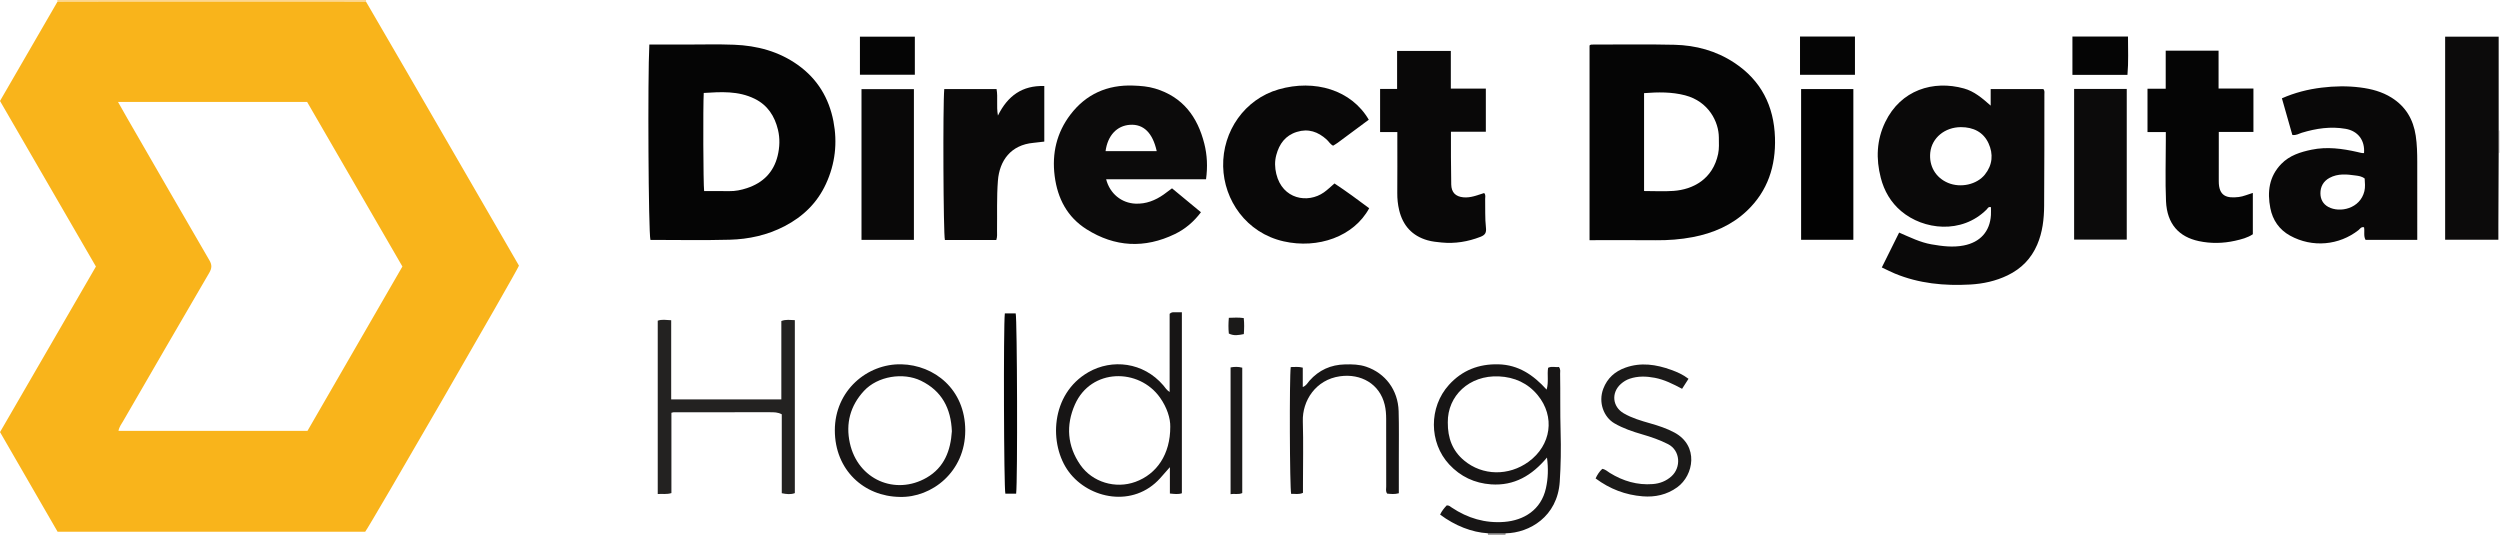 <?xml version="1.0" encoding="iso-8859-1"?>
<!-- Generator: Adobe Illustrator 27.0.0, SVG Export Plug-In . SVG Version: 6.00 Build 0)  -->
<svg version="1.1" id="Layer_1" xmlns="http://www.w3.org/2000/svg" xmlns:xlink="http://www.w3.org/1999/xlink" x="0px" y="0px"
	 viewBox="0 0 1571.026 336" style="enable-background:new 0 0 1571.026 336;" xml:space="preserve">
<g>
	<path style="fill:#FCD690;" d="M36.112,1.075C36.084,0.716,36.055,0.358,36.026,0c64.667,0,129.333,0,194,0
		c-0.009,0.342-0.018,0.684-0.027,1.026c-52.137-0.009-104.273-0.023-156.41-0.024C61.097,1.003,48.605,1.049,36.112,1.075z"/>
	<path style="fill:#E1DFDF;" d="M1570.191,81.98c0.279-0.016,0.558-0.009,0.836,0.02c0,4.667,0,9.333,0,14l-0.417,0.028
		l-0.417-0.007C1570.192,91.34,1570.191,86.66,1570.191,81.98z"/>
	<path style="fill:#797676;" d="M946.162,335.134c-0.061,0.286-0.106,0.575-0.135,0.866c-3.667,0-7.333,0-11,0
		c0.111-0.316,0.074-0.614-0.11-0.894C938.665,335.115,942.413,335.125,946.162,335.134z"/>
	<path style="fill:#F9B41B;" d="M36.112,1.075c12.492-0.025,24.984-0.072,37.477-0.072c52.137,0,104.273,0.014,156.41,0.024
		c8.351,14.362,16.722,28.713,25.05,43.089c18.99,32.779,37.96,65.569,56.934,98.356c4.741,8.192,9.47,16.39,14.135,24.465
		c-1.384,3.813-93.63,163.432-96.615,167.193c-64.147,0-128.424,0-193.322,0c-11.882-20.569-23.91-41.391-36.162-62.599
		c20.076-34.66,40.121-69.265,60.262-104.036C40.261,132.939,20.281,98.454,0,63.449C12.019,42.69,24.066,21.882,36.112,1.075z
		 M74.169,64.071c2.247,3.969,4.011,7.138,5.824,10.278c17.192,29.786,34.356,59.588,51.646,89.317
		c1.661,2.856,1.49,4.975-0.144,7.771c-18.102,30.982-36.08,62.036-54.052,93.093c-1.124,1.943-2.58,3.783-2.987,6.235
		c39.654,0,79.101,0,118.766,0c19.886-34.431,39.725-68.782,59.656-103.29c-20.069-34.661-40.022-69.122-59.872-103.404
		C153.304,64.071,114.193,64.071,74.169,64.071z"/>
	<path style="fill:#050505;" d="M408.053,27.999c7.822,0,15.287-0.005,22.753,0.001c10.156,0.008,20.324-0.287,30.464,0.11
		c14.493,0.568,28.138,4.153,40.178,12.752c12.261,8.757,19.455,20.733,22.281,35.306c2.629,13.556,1.123,26.78-4.695,39.399
		c-5.496,11.921-14.368,20.524-25.949,26.552c-10.832,5.638-22.492,8.196-34.499,8.524c-16.614,0.453-33.249,0.114-49.854,0.114
		C407.489,145.753,406.945,49.401,408.053,27.999z M442.479,120.087c5.214,0,10.489-0.065,15.761,0.022
		c3.869,0.063,7.547-0.688,11.198-1.899c10.049-3.333,16.695-9.91,19.235-20.27c1.319-5.379,1.513-10.925,0.23-16.311
		c-2.045-8.582-6.48-15.546-14.713-19.579c-10.281-5.036-21.108-4.307-31.955-3.641C441.75,67.1,441.931,115.449,442.479,120.087z"
		/>
	<path style="fill:#050505;" d="M998.889,150.929c0-41.146,0-81.762,0-122.366c0.659-0.679,1.515-0.561,2.337-0.56
		c16.998,0.012,34.003-0.264,50.993,0.133c13.478,0.315,26.272,3.788,37.655,11.307c16.834,11.121,24.903,27.133,25.541,47.066
		c0.568,17.771-4.514,33.539-17.631,45.978c-9.52,9.028-21.187,14.051-34.016,16.51c-7.712,1.478-15.471,2.043-23.323,1.968
		C1026.801,150.835,1013.155,150.929,998.889,150.929z M1033.148,120.04c6.511,0,12.524,0.348,18.482-0.073
		c12.387-0.875,24.717-7.426,28.058-23.213c0.727-3.436,0.476-6.945,0.453-10.443c-0.063-9.779-6.449-22.561-21.197-26.408
		c-8.454-2.205-17.011-2.051-25.797-1.381C1033.148,79.045,1033.148,99.307,1033.148,120.04z"/>
	<path style="fill:#0A0909;" d="M1182.551,168.067c3.811-7.674,7.33-14.761,10.881-21.912c6.852,2.958,13.277,6.175,20.339,7.396
		c6.707,1.16,13.423,2.053,20.317,0.694c10.2-2.012,16.393-8.666,17.028-19.084c0.1-1.644,0.014-3.3,0.014-4.94
		c-1.608-0.58-2.094,0.82-2.81,1.529c-15.621,15.46-39.568,12.802-53.64,0.895c-6.496-5.497-10.656-12.637-12.785-20.921
		c-3.082-11.99-2.645-23.728,2.799-34.992c9.792-20.26,30.224-26.496,49.499-21.138c6.366,1.77,11.351,5.969,16.769,10.774
		c0-3.817,0-7.008,0-10.415c11.369,0,22.28,0,33.07,0c1.027,1.123,0.678,2.346,0.677,3.473c-0.022,23.323,0.014,46.646-0.156,69.967
		c-0.061,8.32-0.998,16.545-4.352,24.345c-3.781,8.794-9.98,15.102-18.567,19.264c-7.447,3.609-15.37,5.329-23.506,5.788
		c-16.245,0.917-32.209-0.604-47.427-6.916C1188.122,170.803,1185.633,169.514,1182.551,168.067z M1232.237,79.892
		c-10.103,0.048-18.221,6.742-19.226,15.874c-0.94,8.538,3.345,15.888,11.172,19.167c7.948,3.329,18.115,1.038,23.141-5.236
		c4.854-6.06,5.368-12.936,2.296-19.633C1246.354,82.942,1240.009,79.894,1232.237,79.892z"/>
	<path style="fill:#090808;" d="M1519.029,150.731c-11.036,0-21.643,0-32.496,0c-1.367-2.363-0.457-5.281-0.945-7.899
		c-1.88-0.462-2.502,1.002-3.468,1.763c-12.119,9.547-28.962,11.246-43.036,3.47c-6.771-3.742-10.918-9.74-12.385-17.26
		c-1.996-10.236-0.812-19.889,6.885-27.793c5.216-5.357,12-7.48,19.057-8.942c9.66-2.001,19.179-0.704,28.635,1.418
		c1.433,0.322,2.814,0.792,4.3,0.727c0.653-8.033-3.767-13.903-11.579-15.264c-9.37-1.632-18.483-0.255-27.486,2.459
		c-1.854,0.559-3.578,1.797-5.989,1.374c-2.143-7.533-4.306-15.133-6.546-23.005c8.088-3.567,16.365-5.657,24.912-6.704
		c8.102-0.993,16.21-1.145,24.348-0.111c6.992,0.888,13.65,2.641,19.665,6.41c8.865,5.555,13.643,13.663,15.177,23.935
		c0.815,5.459,0.939,10.922,0.944,16.407c0.015,14.822,0.005,29.644,0.005,44.466
		C1519.029,147.639,1519.029,149.099,1519.029,150.731z M1485.984,112.183c-1.981-1.484-3.925-1.642-5.624-1.885
		c-5.559-0.795-11.175-1.384-16.474,1.485c-3.927,2.125-5.743,5.617-5.71,9.759c0.028,3.542,1.535,6.673,5.036,8.54
		c7.12,3.796,19.896,1.161,22.595-9.946C1486.433,117.561,1486.138,114.88,1485.984,112.183z"/>
	<path style="fill:#0C0B0B;" d="M736.511,118.346c6.2,5.127,12.086,9.995,18.176,15.032c-4.48,5.96-9.855,10.545-16.356,13.693
		c-19.021,9.21-37.711,8.231-55.501-2.985c-12.126-7.645-18.253-19.309-20.063-33.456c-1.818-14.21,1.262-27.237,9.851-38.553
		c9.806-12.919,23.247-18.897,39.506-18.301c4.642,0.17,9.228,0.505,13.768,1.869c17.447,5.242,26.667,17.801,30.911,34.643
		c1.793,7.112,2.161,14.45,1.086,22.355c-20.882,0-41.762,0-62.78,0c2.318,9.041,9.67,14.987,18.491,15.338
		c6.586,0.262,12.372-2.034,17.673-5.746C732.898,121.098,734.46,119.873,736.511,118.346z M694.747,94.977
		c10.974,0,21.534,0,32.151,0c-2.565-11.531-8.287-17.096-16.799-16.547C701.896,78.959,696.06,85.122,694.747,94.977z"/>
	<path style="fill:#090808;" d="M911.715,55.687c7.601,0,14.686,0,22.002,0c0,9.19,0,17.937,0,27.106c-7.177,0-14.26,0-21.93,0
		c0,5.655-0.022,10.911,0.006,16.168c0.031,5.661,0.058,11.324,0.181,16.984c0.108,4.96,2.687,7.59,7.627,8.057
		c4.629,0.437,8.79-1.367,13.045-2.693c1.147,1.138,0.616,2.534,0.645,3.788c0.137,5.983-0.174,11.969,0.49,17.949
		c0.359,3.23-0.5,4.642-3.473,5.794c-7.835,3.036-15.965,4.388-24.371,3.559c-2.964-0.292-5.924-0.563-8.838-1.395
		c-9.735-2.779-15.515-9.271-17.844-18.9c-0.855-3.533-1.227-7.183-1.194-10.878c0.097-10.994,0.035-21.989,0.035-32.984
		c0-1.629,0-3.259,0-5.264c-3.771,0-7.191,0-10.83,0c0-9.146,0-17.896,0-27.096c3.39,0,6.788,0,10.683,0c0-8.152,0-15.878,0-23.876
		c11.417,0,22.327,0,33.767,0C911.715,39.77,911.715,47.515,911.715,55.687z"/>
	<path style="fill:#090808;" d="M837.734,91.557c-1.823-0.916-2.686-2.628-4.029-3.845c-5.424-4.919-11.516-7.081-18.77-4.82
		c-7.234,2.255-11.034,7.548-12.912,14.55c-1.059,3.95-0.939,7.926,0.009,11.849c3.86,15.987,19.806,18.74,29.939,11.597
		c2.292-1.616,4.309-3.621,6.629-5.597c7.499,4.95,14.692,10.239,21.812,15.573c-9.658,17.805-32.171,25.697-53.771,20.803
		c-23.45-5.313-37.546-25.902-37.998-47.079c-0.473-22.195,13.598-42.308,34.879-48.42c22.619-6.496,45.652,0.282,56.629,19.066
		c-6.483,4.814-12.996,9.665-19.529,14.489C839.693,90.408,838.671,90.966,837.734,91.557z"/>
	<path style="fill:#050505;" d="M1360.956,31.842c11.409,0,22.044,0,33.218,0c0,7.818,0,15.544,0,23.795c7.579,0,14.636,0,21.906,0
		c0,9.282,0,18.024,0,27.252c-7.187,0-14.258,0-21.77,0c0,3.757,0,7.049,0,10.341c0,6.827,0.045,13.655-0.01,20.482
		c-0.079,9.703,5.098,10.97,12.55,10.092c2.906-0.343,5.701-1.627,8.854-2.574c0,8.558,0,17.092,0,25.966
		c-3.252,2.201-7.221,3.219-11.235,4.115c-7.549,1.684-15.235,1.793-22.693,0.207c-12.322-2.621-20.005-10.575-20.633-25.124
		c-0.544-12.619-0.116-25.28-0.117-37.923c0-1.644,0-3.289,0-5.492c-3.893,0-7.608,0-11.511,0c0-9.298,0-18.034,0-27.198
		c3.82,0,7.416,0,11.442,0C1360.956,47.629,1360.956,39.891,1360.956,31.842z"/>
	<path style="fill:#0C0B0B;" d="M1570.191,81.98c0,4.68,0.001,9.36,0.002,14.041c-0.064,15.16-0.13,30.321-0.191,45.481
		c-0.012,2.964-0.002,5.929-0.002,9.157c-11.321,0-22.229,0-33.447,0c0-42.481,0-84.882,0-127.615c11.093,0,22.13,0,33.637,0
		C1570.191,42.752,1570.191,62.366,1570.191,81.98z"/>
	<path style="fill:#0A0909;" d="M626.086,150.831c-11.023,0-21.667,0-32.305,0c-0.975-3.599-1.332-84.858-0.398-94.86
		c10.872,0,21.771,0,32.865,0c0.956,5.258-0.224,10.573,0.865,16.654c6.154-12.437,15.276-18.999,29.136-18.57
		c0,11.658,0,23.192,0,34.925c-2.283,0.264-4.563,0.576-6.853,0.785c-14.139,1.292-21.321,11.105-22.298,23.817
		c-0.802,10.441-0.397,20.974-0.548,31.466C626.523,146.856,626.795,148.699,626.086,150.831z"/>
	<path style="fill:#0C0B0B;" d="M1303.397,55.89c11.187,0,21.987,0,33.076,0c0,31.568,0,62.958,0,94.696
		c-10.941,0-21.832,0-33.076,0C1303.397,119.212,1303.397,87.696,1303.397,55.89z"/>
	<path style="fill:#090808;" d="M574.307,56.006c0,31.764,0,63.145,0,94.725c-11.052,0-21.816,0-32.933,0
		c0-31.439,0-62.934,0-94.725C552.177,56.006,563.051,56.006,574.307,56.006z"/>
	<path style="fill:#020202;" d="M1164.667,150.685c-11.079,0-21.843,0-32.834,0c0-31.636,0-63.029,0-94.695
		c10.933,0,21.703,0,32.834,0C1164.667,87.334,1164.667,118.859,1164.667,150.685z"/>
	<path style="fill:#171515;" d="M946.162,335.134c-3.748-0.009-7.497-0.019-11.245-0.028c-9.958-0.592-20.524-4.7-29.939-11.732
		c1.006-2.191,2.535-4.042,4.084-5.726c1.525-0.229,2.329,0.707,3.263,1.331c9.997,6.675,20.965,9.929,32.994,8.989
		c12.162-0.95,23.149-7.451,26.173-21.235c1.315-5.993,1.581-12.141,0.648-19.208c-9.471,11.335-20.619,17.869-35.134,16.856
		c-10.382-0.725-19.26-4.923-26.313-12.527c-12.786-13.784-12.841-35.98-0.177-49.985c8.281-9.158,18.745-13.243,31.123-12.929
		c12.507,0.317,21.865,6.611,30.279,15.902c1.406-4.977,0.215-9.301,0.931-13.706c2.277-1.182,4.699-0.158,6.798-0.54
		c1.185,1.629,0.728,3.004,0.75,4.288c0.21,12.145-0.055,24.289,0.302,36.44c0.307,10.46,0.144,20.973-0.54,31.415
		C978.722,324.666,961.103,334.898,946.162,335.134z M909.813,265.447c-0.079,9.916,2.959,17.846,10.223,23.913
		c11.618,9.703,28.135,9.845,40.545,0.805c14.241-10.375,16.826-28.381,5.697-41.887c-6.191-7.512-14.544-11.3-24.347-11.754
		C923.312,235.662,909.601,248.731,909.813,265.447z"/>
	<path style="fill:#232221;" d="M421.924,309.864c-3.105,0.951-5.722,0.353-8.593,0.584c0-36.473,0-72.564,0-108.929
		c2.567-0.935,5.281-0.438,8.454-0.274c0,16.678,0,33.088,0,49.725c23.221,0,45.983,0,69.218,0c0-16.35,0-32.753,0-49.248
		c2.958-1.118,5.56-0.604,8.48-0.541c0,36.211,0,72.295,0,108.694c-2.516,0.988-5.212,0.681-8.208,0.069c0-16.574,0-33.033,0-49.586
		c-2.462-1.349-4.966-1.303-7.399-1.307c-20.165-0.034-40.33-0.012-60.495,0.004c-0.311,0-0.622,0.142-1.458,0.345
		C421.924,276.137,421.924,293.014,421.924,309.864z"/>
	<path style="fill:#171515;" d="M735.011,197.194c1.291-1.155,2.159-0.938,2.964-0.958c1.47-0.037,2.942-0.011,4.726-0.011
		c0,38.035,0,75.758,0,113.746c-2.257,0.765-4.669,0.445-7.528,0.16c0-5.313,0-10.52,0-16.56c-2.441,2.771-4.259,4.87-6.115,6.935
		c-16.782,18.677-44.587,13.151-57.372-3.973c-12.698-17.007-11.686-48.92,12.325-62.667c14.732-8.435,34.428-6.375,46.987,8.242
		c1.146,1.334,2.028,2.954,4.012,4.23C735.011,229.55,735.011,213.289,735.011,197.194z M735.41,268.191
		c0.117-5.325-2.081-12.158-6.426-18.311c-13.209-18.703-43.359-18.632-53.515,4.381c-5.701,12.918-4.825,26.009,3.43,37.889
		c7.586,10.917,22.11,15.201,34.579,10.663C727.015,297.885,735.46,285.416,735.41,268.191z"/>
	<path style="fill:#171515;" d="M565.501,312.266c-22.66-0.267-40.869-16.998-40.881-41.829
		c-0.012-24.981,20.347-42.024,41.875-41.504c20.486,0.495,40.046,15.551,40.081,41.559
		C606.61,296.506,585.531,312.809,565.501,312.266z M598.163,270.993c-0.577-14.288-6.216-25.307-19.434-31.745
		c-11.084-5.398-27.178-2.936-35.824,6.421c-8.638,9.348-11.535,20.496-8.859,32.733c5.049,23.09,28.657,33.049,48.229,21.791
		C593.417,293.783,597.387,283.147,598.163,270.993z"/>
	<path style="fill:#171515;" d="M811.112,230.666c2.61,0.017,4.92-0.36,7.563,0.372c0,3.964,0,7.901,0,12.176
		c2.276-0.879,3.05-2.657,4.199-3.953c5.967-6.732,13.438-10.072,22.372-10.271c4.495-0.1,8.944-0.016,13.3,1.466
		c12.036,4.094,19.977,14.632,20.37,27.908c0.295,9.981,0.106,19.976,0.121,29.965c0.011,7.153,0.002,14.306,0.002,21.636
		c-2.574,0.717-4.987,0.466-7.34,0.221c-1.064-1.495-0.587-3.03-0.591-4.46c-0.041-14.156-0.024-28.312-0.026-42.467
		c0-2.991-0.206-5.927-0.91-8.884c-3.14-13.197-15.016-19.751-28.059-17.933c-15.37,2.142-23.78,15.461-23.4,28.269
		c0.395,13.311,0.088,26.644,0.088,39.967c0,1.654,0,3.308,0,5.032c-2.563,1.19-5.035,0.521-7.423,0.62
		C810.469,306.798,810.216,237.487,811.112,230.666z"/>
	<path style="fill:#1B1A19;" d="M1061.077,238.04c-1.455,2.269-2.683,4.184-4.034,6.29c-5.685-3.007-11.15-5.781-17.195-6.923
		c-5.258-0.993-10.55-1.17-15.737,0.581c-2.073,0.699-3.909,1.838-5.523,3.273c-6.176,5.487-5.378,14.306,1.745,18.455
		c5.185,3.02,10.925,4.683,16.66,6.318c5.253,1.497,10.421,3.185,15.271,5.799c15.41,8.307,12.153,26.858,1.71,34.392
		c-6.498,4.688-13.861,6.294-21.674,5.675c-10.801-0.857-20.607-4.555-29.614-11.249c1.064-2.309,2.348-4.294,4.207-6.024
		c1.95,0.314,3.273,1.656,4.783,2.584c8.286,5.095,17.176,7.748,26.98,6.982c4.45-0.347,8.359-1.877,11.697-4.867
		c6.122-5.482,5.74-16.2-2.156-20.234c-5.213-2.663-10.646-4.51-16.209-6.128c-6.038-1.756-11.94-3.733-17.46-6.934
		c-6.728-3.901-10.276-13.165-7.005-21.75c2.544-6.676,7.332-10.904,13.926-13.255c9.756-3.477,19.329-2.002,28.721,1.397
		C1053.869,233.761,1057.54,235.335,1061.077,238.04z"/>
	<path style="fill:#050505;" d="M638.556,310.227c-2.459,0-4.621,0-6.774,0c-0.944-3.438-1.259-105.569-0.333-113.299
		c2.238,0,4.516,0,6.824,0C639.205,200.183,639.529,302.443,638.556,310.227z"/>
	<path style="fill:#050505;" d="M1302.332,22.937c11.637,0,23.041,0,34.919,0c-0.013,8.063,0.391,15.957-0.337,24.097
		c-11.601,0-22.974,0-34.582,0C1302.332,38.95,1302.332,31.051,1302.332,22.937z"/>
	<path style="fill:#050505;" d="M1131.146,22.956c11.441,0,22.84,0,34.525,0c0,7.945,0,15.836,0,24.029c-11.413,0-22.766,0-34.525,0
		C1131.146,38.955,1131.146,31.076,1131.146,22.956z"/>
	<path style="fill:#050505;" d="M574.896,23.038c0,8.099,0,15.865,0,23.939c-11.485,0-22.845,0-34.503,0c0-7.843,0-15.731,0-23.939
		C551.769,23.038,563.134,23.038,574.896,23.038z"/>
	<path style="fill:#1B1A19;" d="M780.645,309.849c-2.402,1.08-4.72,0.243-7.336,0.709c0-26.735,0-53.091,0-79.662
		c2.318-0.433,4.725-0.535,7.336,0.155C780.645,257.38,780.645,283.613,780.645,309.849z"/>
	<path style="fill:#1B1A19;" d="M781.63,209.947c-3.153,0.617-6.191,1.287-9.427-0.356c-0.319-3.14-0.298-6.391,0.011-9.879
		c3.168-0.107,6.109-0.296,9.37,0.164C781.958,203.279,781.879,206.532,781.63,209.947z"/>
</g>
</svg>
